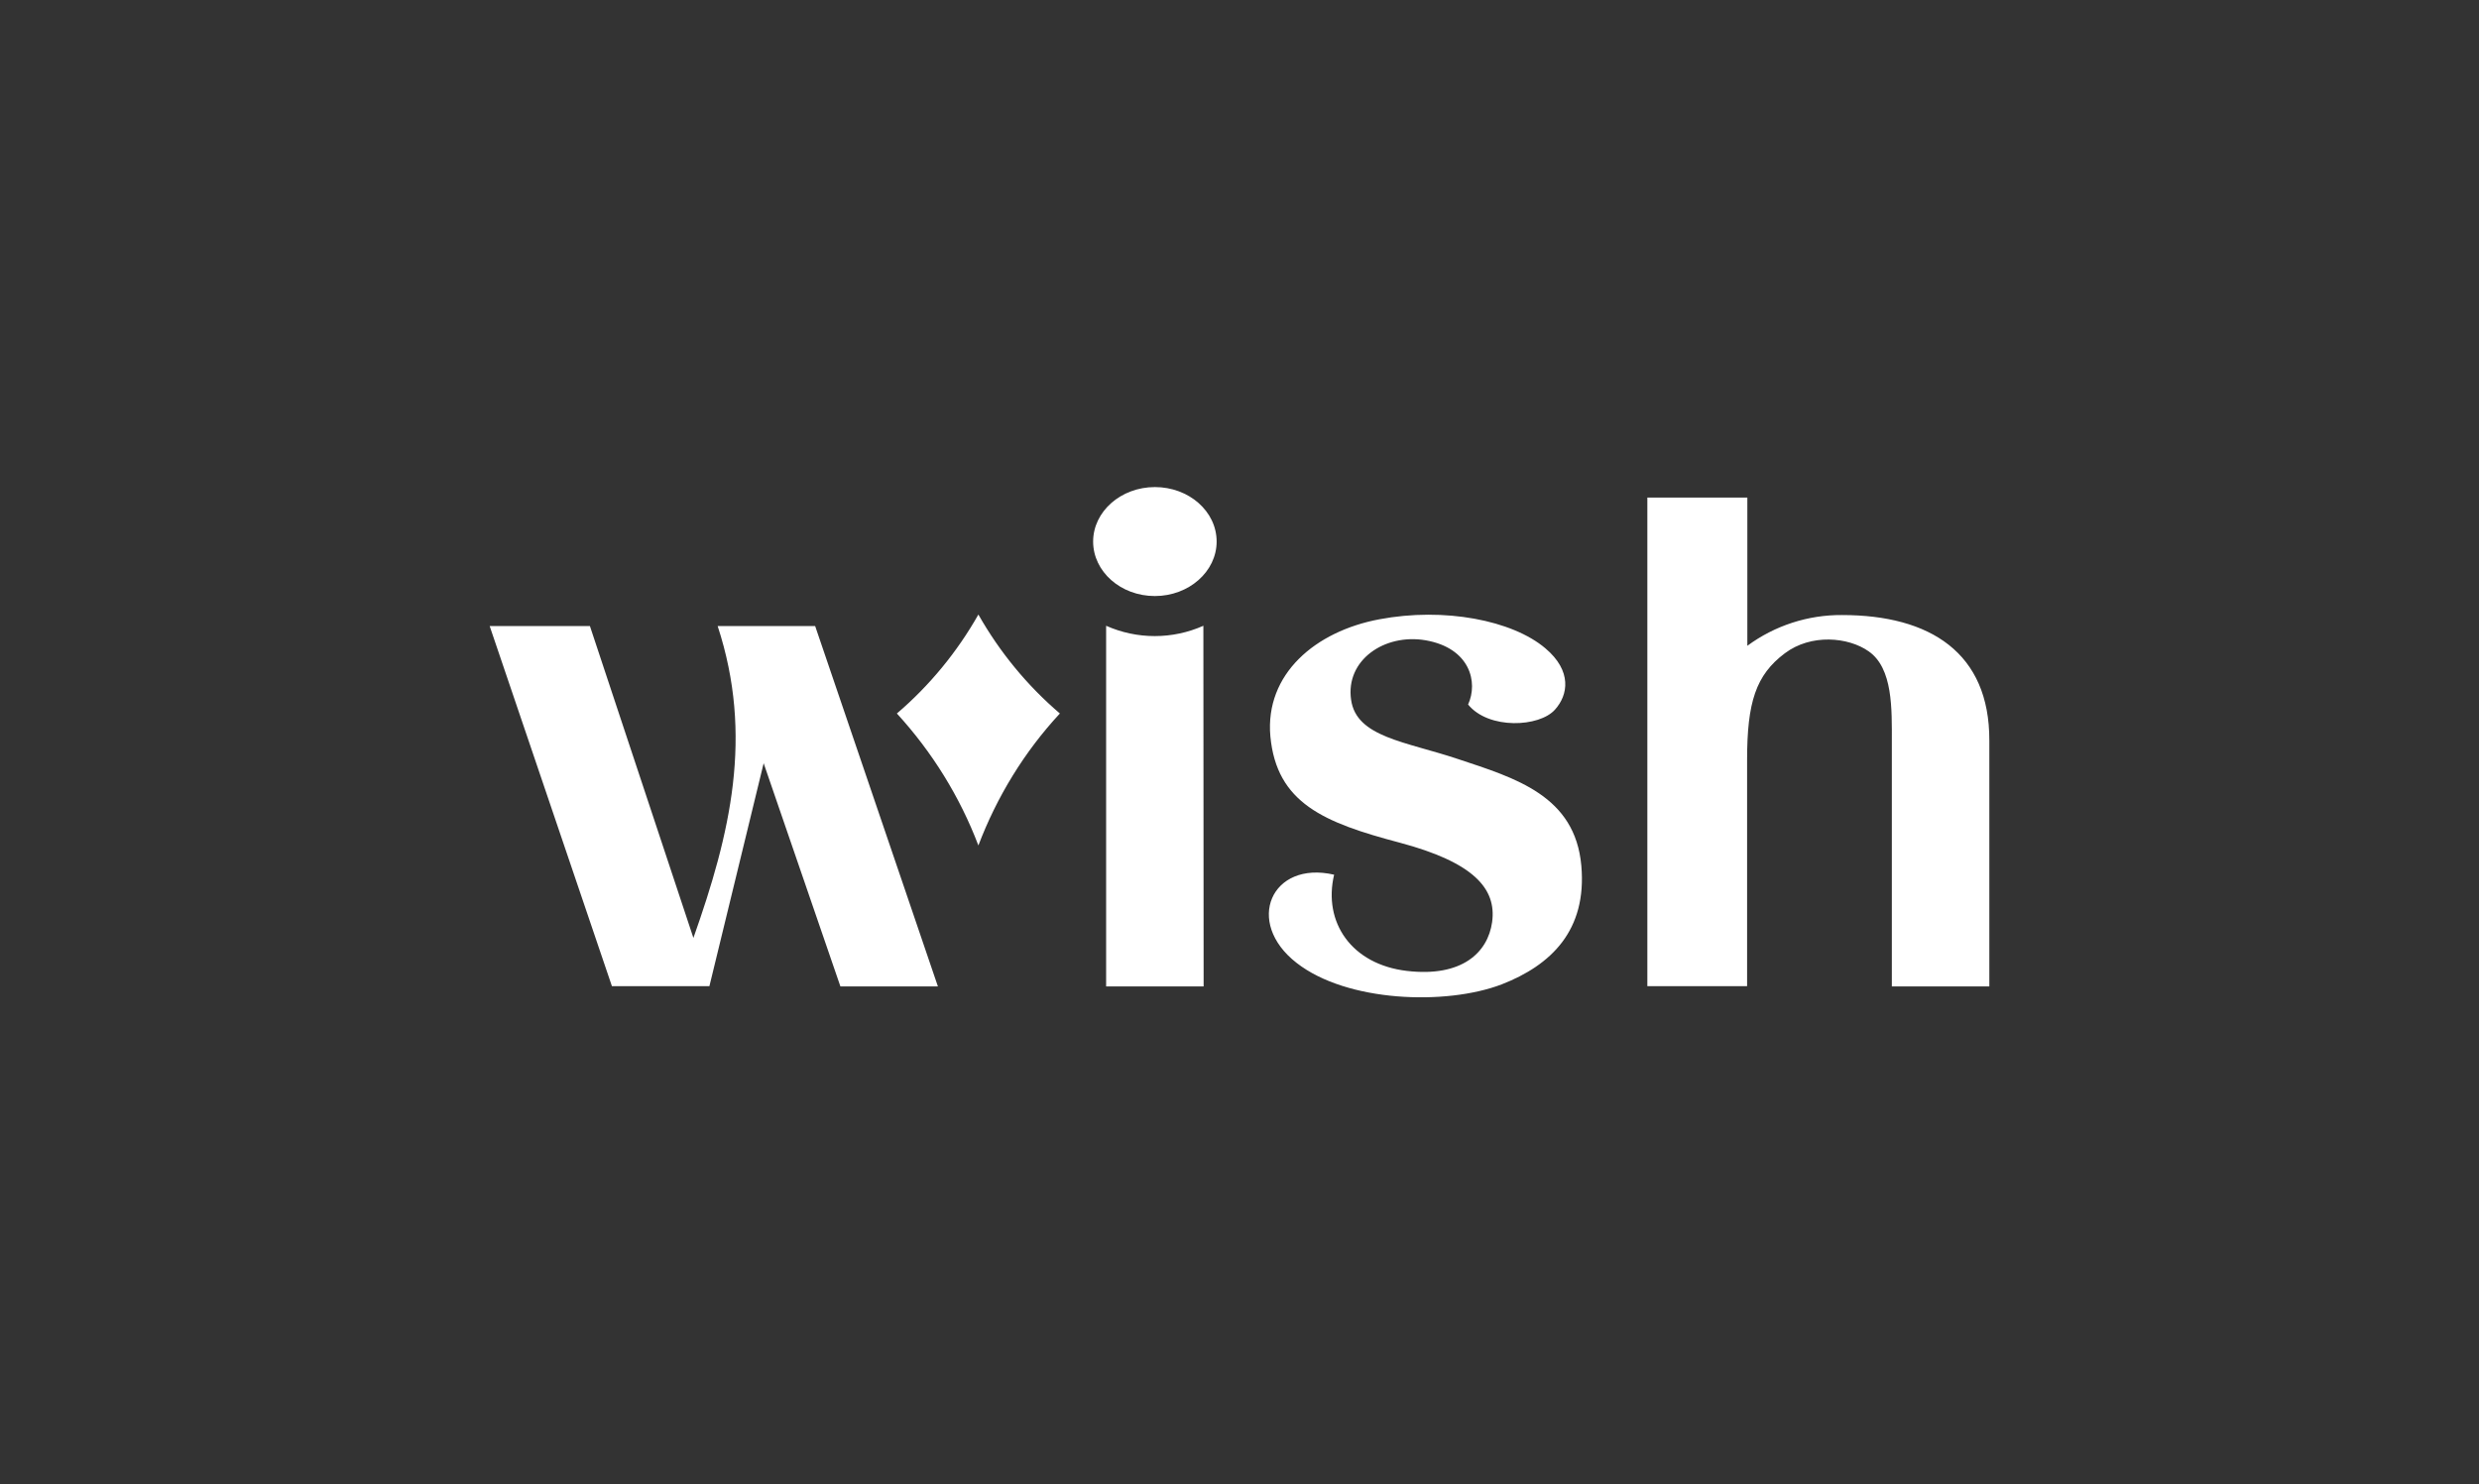 <svg version="1.1" xmlns="http://www.w3.org/2000/svg" xmlns:xlink="http://www.w3.org/1999/xlink" width="384" height="230" viewBox="0,0,384,230"><rect x="0" y="0" width="384" height="230" fill="#333333" stroke="none"/><g transform="translate(-48,-65)"><g data-paper-data="{&quot;isPaintingLayer&quot;:true}" fill-rule="nonzero" stroke="none" stroke-linecap="butt" stroke-linejoin="miter" stroke-miterlimit="10" stroke-dasharray="" stroke-dashoffset="0" style="mix-blend-mode: normal"><path d="M48,295v-230h384v230z" fill="none" stroke-width="0"/><path d="M280.601,217.529c-8.635,3.291 -23.97,2.749 -31.753,-3.33c-8.132,-6.312 -3.911,-15.915 5.808,-13.669c-1.743,7.396 2.711,13.902 11.268,14.908c8.558,1.007 12.546,-2.866 13.205,-7.551c0.736,-5.266 -2.982,-9.294 -14.289,-12.314c-11.733,-3.098 -19.091,-6.118 -20.059,-16.496c-0.852,-9.642 6.97,-16.264 16.883,-18.122c10.068,-1.897 20.601,0.155 25.712,4.492c4.182,3.524 3.524,7.241 1.51,9.487c-2.401,2.749 -10.3,3.137 -13.476,-0.774c1.588,-3.446 0.31,-8.751 -6.583,-9.952c-6.351,-1.084 -12.43,3.059 -11.54,9.216c0.813,5.808 8.442,6.467 16.535,9.177c8.984,2.982 18.161,5.692 19.129,16.535c0.891,10.029 -4.686,15.412 -12.353,18.393zM217.328,148.912c0,-4.647 4.298,-8.442 9.565,-8.442c5.266,0 9.565,3.756 9.565,8.442c0,4.647 -4.298,8.442 -9.565,8.442c-5.305,0 -9.565,-3.795 -9.565,-8.442zM234.404,161.961l0.039,55.878h-15.102v-55.878c4.802,2.13 10.262,2.13 15.063,0zM356.15,179.735v38.104h-15.102v-37.871c0,-5.073 0.194,-11.423 -3.601,-14.056c-3.137,-2.207 -8.906,-2.749 -12.972,0.31c-4.492,3.369 -5.847,7.59 -5.847,16.496v35.083h-15.451v-75.704h15.489v22.963c4.26,-3.137 9.41,-4.802 14.676,-4.763c13.631,0 22.847,5.847 22.808,19.439zM174.267,162h-15.102c5.576,17.038 1.975,32.14 -3.756,48.326l-16.031,-48.326h-15.528l18.936,55.8h15.102l8.403,-34.541l11.888,34.58h15.102zM212.177,175.553c-5.499,5.925 -9.758,12.895 -12.624,20.446c-2.866,-7.551 -7.164,-14.482 -12.624,-20.446c5.073,-4.337 9.332,-9.526 12.624,-15.334c3.291,5.808 7.551,10.997 12.624,15.334z" fill="#ffffff" stroke-width="1"/></g></g></svg>